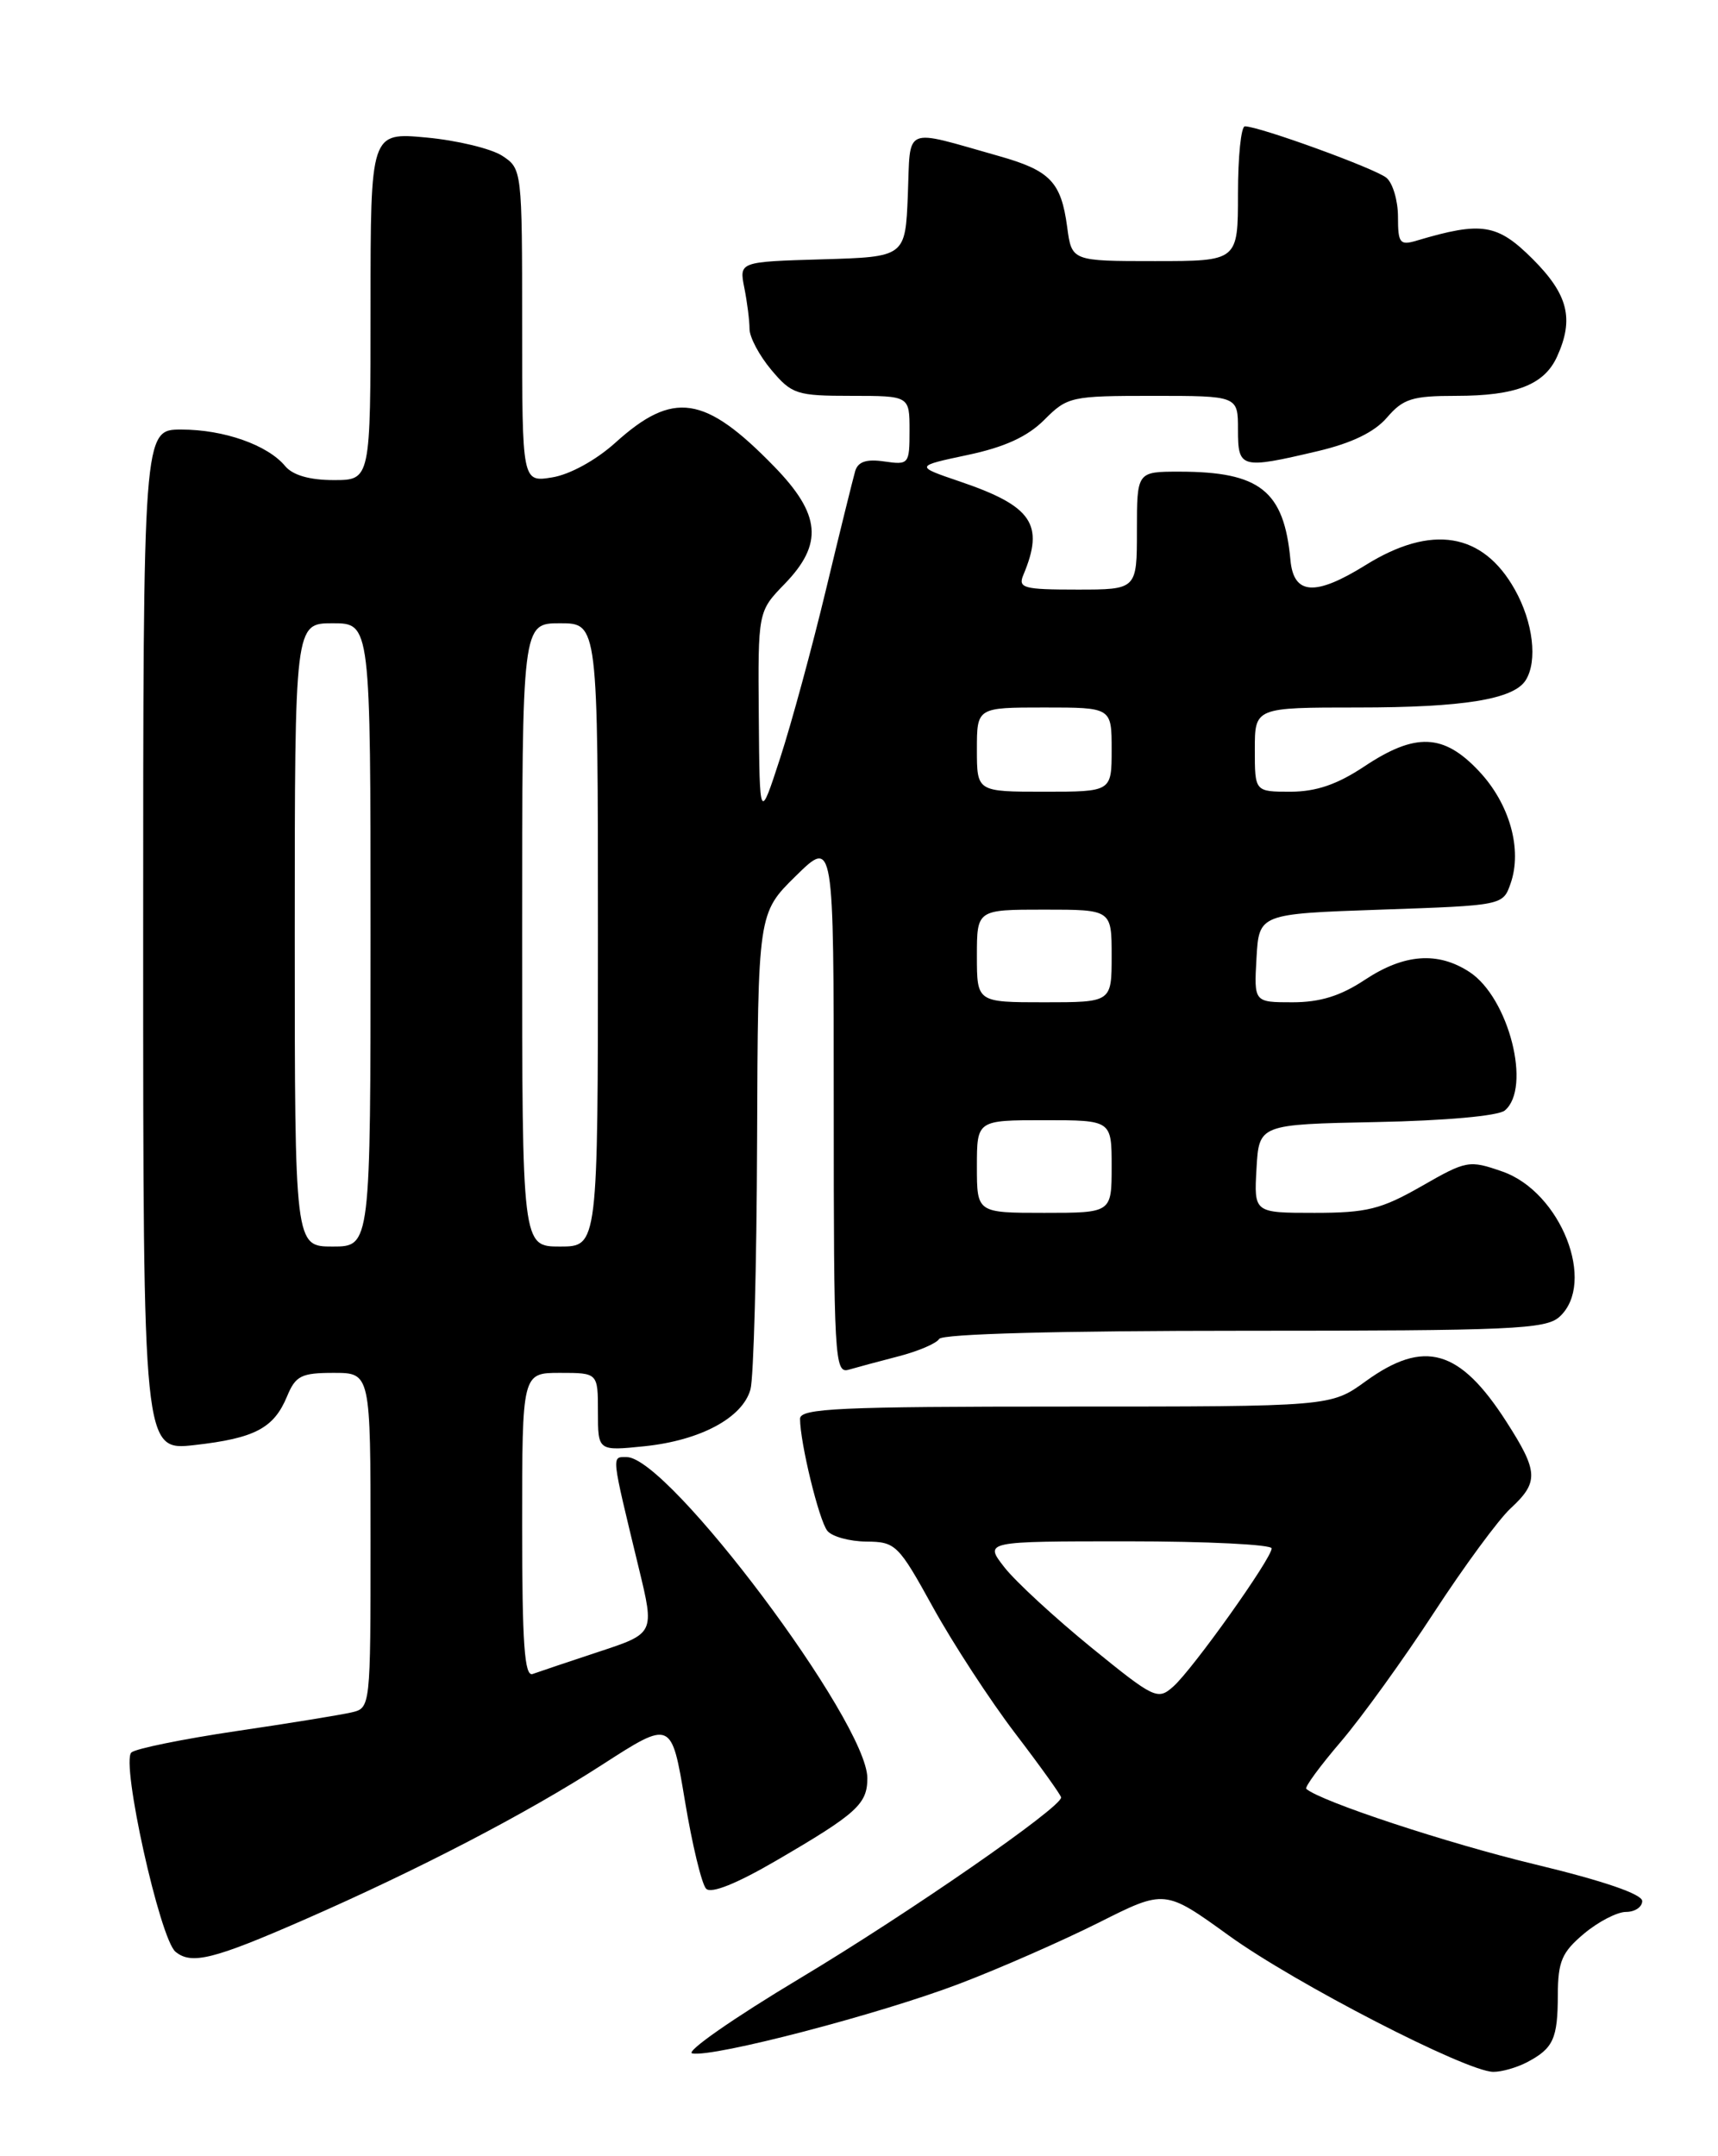 <?xml version="1.0" encoding="UTF-8" standalone="no"?>
<!DOCTYPE svg PUBLIC "-//W3C//DTD SVG 1.1//EN" "http://www.w3.org/Graphics/SVG/1.1/DTD/svg11.dtd" >
<svg xmlns="http://www.w3.org/2000/svg" xmlns:xlink="http://www.w3.org/1999/xlink" version="1.1" viewBox="0 0 204 256">
 <g >
 <path fill="currentColor"
d=" M 181.32 244.85 C 184.45 243.20 184.97 242.07 184.98 236.84 C 185.00 232.87 185.46 231.79 188.08 229.59 C 189.77 228.17 192.02 227.00 193.08 227.00 C 194.13 227.00 195.00 226.42 195.00 225.71 C 195.00 224.89 190.40 223.31 182.25 221.35 C 171.83 218.84 156.86 213.90 155.11 212.39 C 154.89 212.20 156.75 209.67 159.24 206.76 C 161.72 203.85 166.68 196.97 170.26 191.48 C 173.84 185.99 177.94 180.41 179.38 179.08 C 182.74 175.97 182.68 174.73 178.88 168.81 C 173.34 160.17 169.12 158.96 162.16 164.00 C 158.02 167.00 158.02 167.00 126.51 167.00 C 99.64 167.00 95.00 167.21 95.00 168.45 C 95.00 171.28 97.25 180.52 98.24 181.75 C 98.79 182.44 100.88 183.01 102.87 183.03 C 106.36 183.06 106.67 183.37 110.79 190.84 C 113.16 195.13 117.54 201.85 120.54 205.79 C 123.55 209.73 126.00 213.16 126.00 213.41 C 126.00 214.61 107.97 227.10 95.06 234.84 C 87.11 239.60 81.33 243.63 82.20 243.80 C 84.73 244.29 104.46 239.14 113.97 235.51 C 118.75 233.69 126.18 230.42 130.49 228.26 C 138.32 224.32 138.32 224.32 145.91 229.80 C 153.77 235.48 174.13 245.97 177.32 245.99 C 178.31 246.00 180.11 245.48 181.32 244.85 Z  M 36.09 227.94 C 49.69 221.99 62.54 215.31 71.48 209.54 C 79.73 204.22 79.73 204.22 81.32 213.76 C 82.19 219.01 83.33 223.73 83.85 224.25 C 84.46 224.86 87.50 223.63 92.15 220.92 C 101.76 215.32 103.00 214.19 102.99 211.10 C 102.96 204.43 79.39 173.00 74.42 173.00 C 72.59 173.00 72.53 172.44 75.86 186.21 C 77.73 193.93 77.73 193.93 71.11 196.11 C 67.48 197.31 63.94 198.50 63.25 198.75 C 62.28 199.11 62.00 195.17 62.00 181.11 C 62.00 163.00 62.00 163.00 66.50 163.00 C 71.00 163.00 71.00 163.00 71.00 167.64 C 71.00 172.28 71.00 172.28 76.54 171.71 C 83.17 171.02 88.17 168.34 89.11 164.97 C 89.49 163.61 89.85 150.33 89.90 135.46 C 90.00 108.42 90.00 108.42 94.50 104.00 C 99.00 99.58 99.00 99.58 99.00 131.36 C 99.00 161.15 99.11 163.10 100.75 162.63 C 101.71 162.35 104.39 161.63 106.71 161.03 C 109.02 160.43 111.19 159.51 111.52 158.97 C 111.89 158.37 125.73 158.00 147.73 158.00 C 179.46 158.00 183.54 157.82 185.17 156.35 C 189.60 152.34 185.34 141.50 178.38 139.09 C 174.45 137.72 174.14 137.77 168.79 140.84 C 163.99 143.58 162.31 144.00 156.08 144.00 C 148.90 144.00 148.90 144.00 149.20 138.75 C 149.50 133.50 149.50 133.50 163.43 133.22 C 171.62 133.06 177.91 132.49 178.68 131.85 C 181.89 129.19 179.17 118.47 174.50 115.41 C 170.74 112.95 166.74 113.24 162.07 116.33 C 159.18 118.25 156.75 119.00 153.47 119.00 C 148.90 119.00 148.90 119.00 149.20 113.75 C 149.50 108.50 149.50 108.50 163.98 108.00 C 178.46 107.50 178.46 107.50 179.37 104.90 C 180.79 100.85 179.26 95.41 175.59 91.53 C 171.41 87.09 168.07 86.96 162.00 91.00 C 158.78 93.14 156.30 93.99 153.25 94.00 C 149.00 94.00 149.00 94.00 149.00 89.00 C 149.00 84.00 149.00 84.00 161.26 84.00 C 173.76 84.00 179.73 83.03 181.16 80.77 C 182.60 78.50 182.05 73.86 179.87 69.99 C 176.07 63.22 169.99 62.22 162.16 67.09 C 156.16 70.82 153.61 70.65 153.23 66.49 C 152.47 58.27 149.62 56.00 140.03 56.00 C 135.00 56.00 135.00 56.00 135.00 63.00 C 135.00 70.00 135.00 70.00 127.89 70.00 C 121.51 70.00 120.86 69.82 121.52 68.25 C 124.04 62.25 122.57 60.09 113.98 57.17 C 108.63 55.35 108.63 55.35 114.89 54.02 C 119.29 53.09 122.00 51.85 124.00 49.85 C 126.75 47.09 127.18 47.00 136.92 47.00 C 147.00 47.00 147.00 47.00 147.00 51.00 C 147.00 55.63 147.32 55.72 156.49 53.56 C 160.51 52.61 163.20 51.31 164.69 49.58 C 166.61 47.34 167.70 47.00 172.90 47.00 C 179.98 47.00 183.37 45.69 184.89 42.34 C 186.93 37.86 186.21 34.97 181.99 30.75 C 177.80 26.57 175.95 26.27 168.25 28.56 C 166.22 29.17 166.00 28.89 166.00 25.74 C 166.00 23.82 165.38 21.73 164.63 21.11 C 163.31 20.01 149.52 15.00 147.82 15.00 C 147.37 15.00 147.00 18.60 147.00 23.00 C 147.00 31.00 147.00 31.00 137.13 31.00 C 127.26 31.00 127.26 31.00 126.72 26.96 C 126.00 21.60 124.71 20.25 118.62 18.53 C 107.09 15.27 108.13 14.83 107.80 23.15 C 107.50 30.50 107.50 30.50 97.63 30.79 C 87.77 31.08 87.77 31.08 88.38 34.16 C 88.72 35.86 89.00 38.06 89.00 39.05 C 89.00 40.04 90.17 42.23 91.59 43.92 C 94.02 46.81 94.60 47.00 101.09 47.00 C 108.00 47.00 108.00 47.00 108.00 51.11 C 108.00 55.11 107.92 55.21 105.01 54.79 C 102.89 54.48 101.89 54.81 101.55 55.92 C 101.30 56.79 99.73 63.12 98.08 70.00 C 96.43 76.88 93.98 85.88 92.64 90.00 C 90.20 97.50 90.20 97.50 90.10 85.05 C 90.00 72.60 90.00 72.60 93.17 69.33 C 97.78 64.57 97.47 61.08 91.92 55.38 C 83.67 46.90 79.94 46.35 73.05 52.58 C 70.76 54.64 67.67 56.34 65.57 56.68 C 62.00 57.26 62.00 57.26 62.00 38.65 C 62.00 20.20 61.98 20.03 59.64 18.50 C 58.34 17.65 54.29 16.67 50.64 16.33 C 44.00 15.71 44.00 15.71 44.00 36.36 C 44.00 57.00 44.00 57.00 39.62 57.00 C 36.77 57.00 34.77 56.42 33.87 55.35 C 31.79 52.83 26.58 51.00 21.53 51.00 C 17.00 51.00 17.00 51.00 17.00 111.63 C 17.00 172.26 17.00 172.26 23.11 171.57 C 30.27 170.76 32.52 169.57 34.09 165.78 C 35.10 163.34 35.78 163.00 39.62 163.00 C 44.00 163.00 44.00 163.00 44.00 182.89 C 44.00 202.70 43.99 202.79 41.75 203.31 C 40.51 203.60 34.33 204.61 28.00 205.54 C 21.68 206.48 16.09 207.62 15.60 208.07 C 14.34 209.23 18.98 230.20 20.84 231.73 C 22.73 233.29 25.35 232.64 36.09 227.94 Z  M 129.54 195.57 C 125.23 192.05 120.60 187.79 119.27 186.09 C 116.86 183.00 116.86 183.00 133.93 183.00 C 143.32 183.00 151.00 183.38 151.00 183.84 C 151.00 185.03 141.66 198.15 139.33 200.23 C 137.47 201.89 137.09 201.71 129.54 195.57 Z  M 35.00 111.00 C 35.00 74.00 35.00 74.00 39.50 74.00 C 44.00 74.00 44.00 74.00 44.00 111.00 C 44.00 148.00 44.00 148.00 39.50 148.00 C 35.00 148.00 35.00 148.00 35.00 111.00 Z  M 62.00 111.00 C 62.00 74.00 62.00 74.00 66.50 74.00 C 71.00 74.00 71.00 74.00 71.00 111.00 C 71.00 148.00 71.00 148.00 66.50 148.00 C 62.00 148.00 62.00 148.00 62.00 111.00 Z  M 116.00 138.50 C 116.00 133.00 116.00 133.00 124.00 133.00 C 132.00 133.00 132.00 133.00 132.00 138.50 C 132.00 144.00 132.00 144.00 124.00 144.00 C 116.00 144.00 116.00 144.00 116.00 138.50 Z  M 116.00 113.50 C 116.00 108.00 116.00 108.00 124.00 108.00 C 132.00 108.00 132.00 108.00 132.00 113.50 C 132.00 119.00 132.00 119.00 124.00 119.00 C 116.00 119.00 116.00 119.00 116.00 113.50 Z  M 116.00 89.00 C 116.00 84.00 116.00 84.00 124.00 84.00 C 132.00 84.00 132.00 84.00 132.00 89.00 C 132.00 94.00 132.00 94.00 124.00 94.00 C 116.00 94.00 116.00 94.00 116.00 89.00 Z "/>
</g>
</svg>